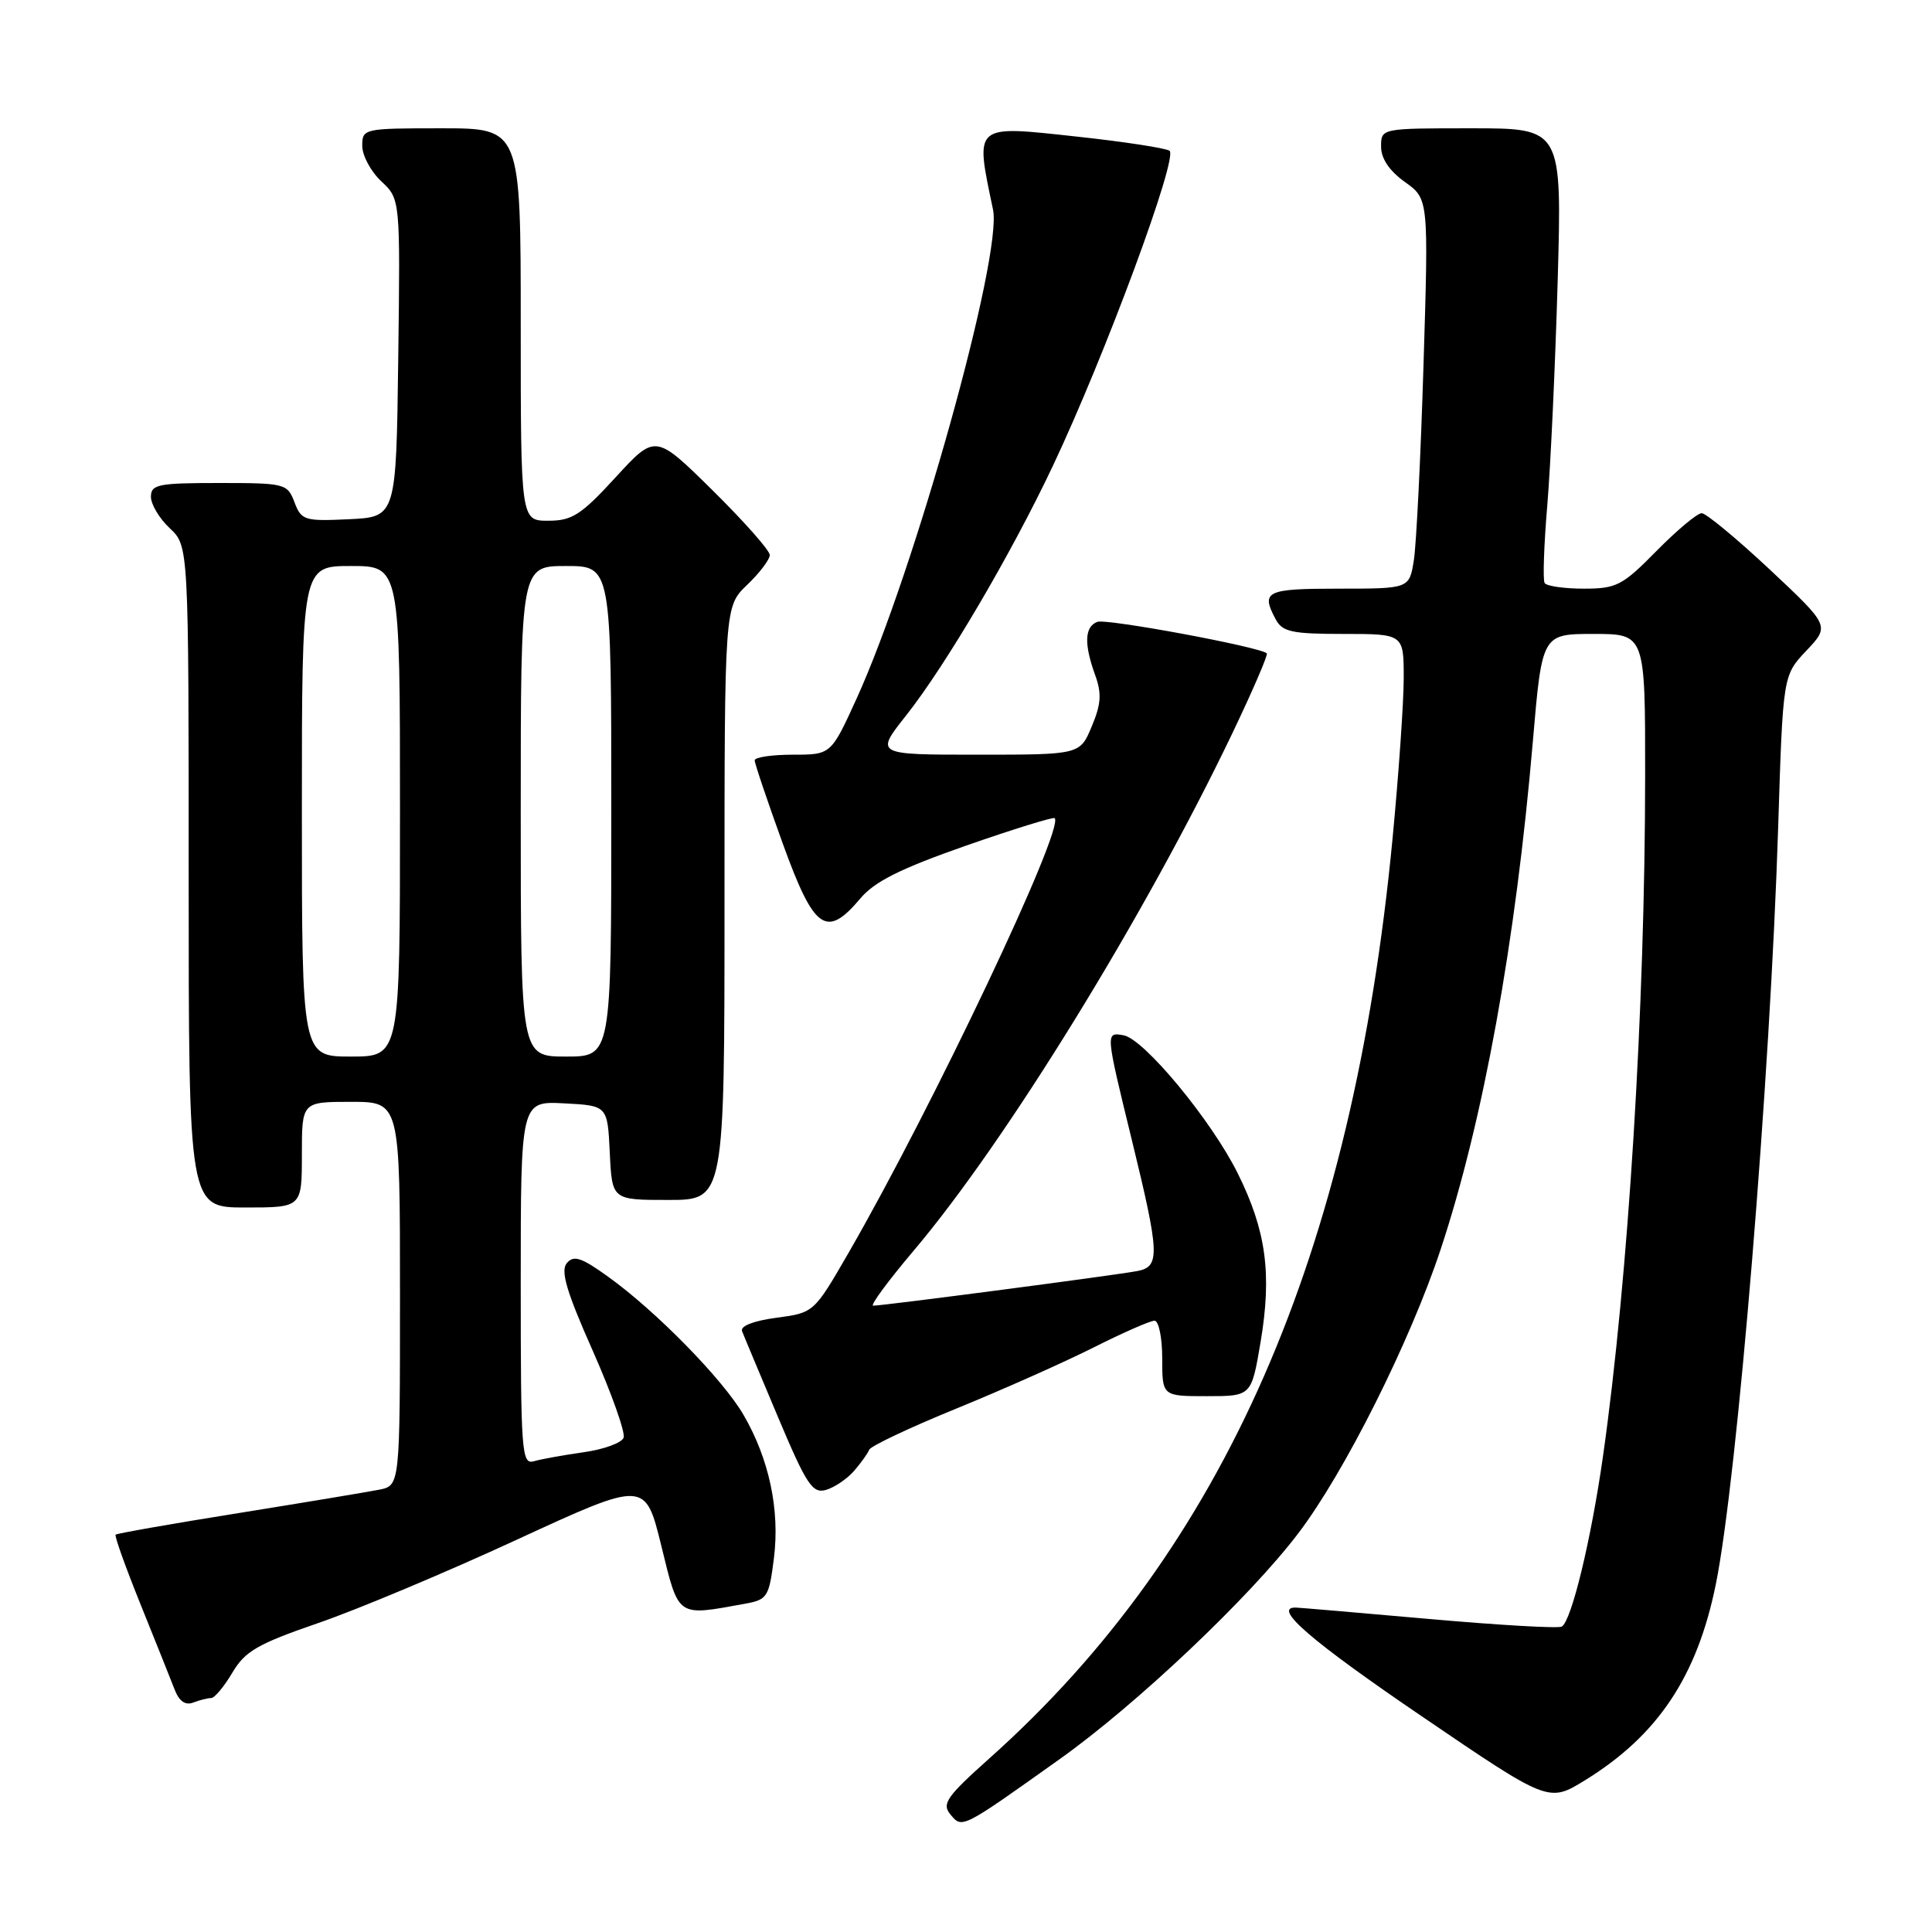 <?xml version="1.0" encoding="UTF-8" standalone="no"?>
<!DOCTYPE svg PUBLIC "-//W3C//DTD SVG 1.1//EN" "http://www.w3.org/Graphics/SVG/1.1/DTD/svg11.dtd" >
<svg xmlns="http://www.w3.org/2000/svg" xmlns:xlink="http://www.w3.org/1999/xlink" version="1.1" viewBox="0 0 256 256">
 <g >
 <path fill="currentColor"
d=" M 140.39 233.11 C 150.56 225.88 165.57 211.68 172.03 203.17 C 178.16 195.11 186.85 177.77 190.91 165.50 C 196.54 148.49 200.84 124.82 203.11 98.25 C 204.33 84.00 204.33 84.00 211.17 84.00 C 218.00 84.00 218.00 84.00 217.99 102.75 C 217.98 133.62 215.76 169.34 212.40 193.00 C 210.82 204.08 208.24 214.73 206.95 215.53 C 206.52 215.80 198.60 215.34 189.34 214.52 C 180.08 213.70 172.13 213.02 171.68 213.01 C 168.54 212.97 173.77 217.47 188.35 227.39 C 205.20 238.86 205.20 238.86 210.01 235.90 C 219.65 229.97 224.87 222.16 227.35 209.95 C 230.20 195.96 234.57 142.87 235.62 109.50 C 236.25 89.50 236.25 89.50 239.36 86.21 C 242.46 82.93 242.46 82.93 234.50 75.46 C 230.11 71.36 226.06 68.00 225.48 68.00 C 224.90 68.00 222.21 70.25 219.50 73.00 C 214.97 77.60 214.20 78.00 209.85 78.00 C 207.25 78.00 204.91 77.66 204.67 77.25 C 204.42 76.84 204.58 72.22 205.02 67.00 C 205.46 61.77 206.08 48.39 206.40 37.25 C 206.97 17.00 206.97 17.00 194.99 17.00 C 183.00 17.00 183.00 17.00 183.00 19.43 C 183.00 21.02 184.10 22.64 186.15 24.11 C 189.30 26.35 189.30 26.35 188.62 48.43 C 188.25 60.57 187.67 72.19 187.34 74.25 C 186.74 78.00 186.74 78.00 177.37 78.00 C 167.73 78.00 167.04 78.34 169.04 82.07 C 169.93 83.73 171.18 84.00 178.04 84.00 C 186.00 84.00 186.00 84.00 186.00 89.84 C 186.00 93.05 185.33 102.63 184.52 111.12 C 179.23 166.30 162.20 205.20 131.16 232.94 C 125.41 238.08 124.76 239.01 125.94 240.43 C 127.50 242.31 127.37 242.38 140.39 233.11 Z  M 27.98 225.00 C 28.43 225.00 29.69 223.49 30.78 221.65 C 32.47 218.79 34.11 217.84 42.17 215.06 C 47.35 213.28 59.22 208.30 68.54 203.99 C 85.50 196.17 85.50 196.17 87.63 204.84 C 89.98 214.41 89.61 214.16 98.68 212.51 C 101.69 211.97 101.90 211.63 102.55 206.46 C 103.35 200.05 101.91 193.30 98.51 187.46 C 95.78 182.77 86.90 173.70 80.59 169.18 C 77.03 166.61 76.01 166.28 75.10 167.38 C 74.25 168.40 75.07 171.17 78.55 179.00 C 81.05 184.65 82.89 189.84 82.63 190.51 C 82.37 191.19 79.99 192.06 77.33 192.43 C 74.67 192.81 71.71 193.34 70.75 193.62 C 69.12 194.10 69.00 192.51 69.00 170.02 C 69.00 145.90 69.00 145.90 74.75 146.20 C 80.50 146.50 80.50 146.50 80.80 152.75 C 81.10 159.00 81.10 159.00 88.55 159.00 C 96.00 159.00 96.00 159.00 96.00 119.69 C 96.00 80.37 96.00 80.37 99.00 77.50 C 100.65 75.92 102.00 74.14 102.00 73.54 C 102.00 72.94 98.59 69.09 94.42 64.97 C 86.84 57.50 86.84 57.50 81.57 63.25 C 77.00 68.23 75.81 69.00 72.65 69.00 C 69.00 69.00 69.00 69.00 69.00 43.00 C 69.00 17.00 69.00 17.00 58.50 17.00 C 48.18 17.00 48.00 17.04 48.00 19.33 C 48.00 20.60 49.13 22.72 50.52 24.02 C 53.04 26.38 53.04 26.38 52.77 47.44 C 52.50 68.50 52.50 68.50 46.24 68.80 C 40.34 69.08 39.93 68.95 39.02 66.55 C 38.08 64.08 37.78 64.00 29.02 64.00 C 20.95 64.00 20.00 64.19 20.00 65.83 C 20.00 66.83 21.12 68.71 22.50 70.00 C 25.00 72.35 25.00 72.35 25.00 116.17 C 25.00 160.00 25.00 160.00 32.50 160.00 C 40.00 160.00 40.00 160.00 40.00 153.00 C 40.00 146.00 40.00 146.00 46.50 146.00 C 53.00 146.00 53.00 146.00 53.00 171.42 C 53.00 196.84 53.00 196.84 50.25 197.39 C 48.74 197.69 40.33 199.09 31.56 200.50 C 22.79 201.90 15.48 203.19 15.32 203.35 C 15.15 203.52 16.64 207.67 18.62 212.58 C 20.60 217.48 22.63 222.56 23.13 223.85 C 23.73 225.42 24.55 226.00 25.60 225.60 C 26.46 225.27 27.53 225.00 27.98 225.00 Z  M 113.17 194.90 C 114.09 193.84 114.99 192.58 115.17 192.10 C 115.35 191.62 120.53 189.17 126.68 186.66 C 132.83 184.15 141.03 180.50 144.90 178.55 C 148.78 176.60 152.41 175.00 152.98 175.00 C 153.54 175.00 154.00 177.25 154.00 180.00 C 154.00 185.00 154.00 185.00 159.91 185.00 C 165.82 185.00 165.82 185.00 167.03 177.85 C 168.55 168.82 167.78 163.08 164.02 155.50 C 160.55 148.49 151.58 137.64 148.87 137.18 C 146.47 136.77 146.46 136.67 150.00 151.16 C 153.65 166.13 153.73 167.82 150.75 168.41 C 148.23 168.92 116.95 173.02 115.70 173.01 C 115.26 173.00 117.67 169.74 121.04 165.75 C 133.24 151.35 151.67 121.43 163.28 97.19 C 165.99 91.52 168.05 86.74 167.86 86.57 C 166.87 85.70 146.60 81.94 145.40 82.40 C 143.71 83.05 143.62 85.31 145.11 89.44 C 146.00 91.88 145.91 93.29 144.66 96.26 C 143.10 100.00 143.10 100.00 129.53 100.00 C 115.95 100.00 115.95 100.00 120.06 94.81 C 125.33 88.14 133.98 73.43 139.52 61.71 C 146.45 47.05 156.19 20.73 154.96 19.97 C 154.37 19.61 148.89 18.77 142.78 18.11 C 128.88 16.60 129.19 16.34 131.58 27.77 C 132.86 33.88 121.18 75.73 113.48 92.62 C 110.11 100.00 110.11 100.00 105.06 100.00 C 102.28 100.00 100.00 100.34 100.00 100.75 C 100.00 101.16 101.67 106.11 103.71 111.75 C 107.88 123.27 109.49 124.41 114.00 119.05 C 115.88 116.81 119.33 115.09 127.95 112.07 C 134.25 109.87 139.56 108.23 139.75 108.41 C 141.09 109.75 123.57 146.70 112.47 165.95 C 107.85 173.95 107.85 173.95 102.87 174.61 C 99.83 175.02 98.06 175.71 98.33 176.39 C 98.56 177.00 100.71 182.11 103.08 187.75 C 106.88 196.77 107.66 197.93 109.45 197.42 C 110.58 197.09 112.25 195.96 113.17 194.90 Z  M 40.00 107.50 C 40.00 75.00 40.00 75.00 46.50 75.00 C 53.00 75.00 53.00 75.00 53.00 107.50 C 53.00 140.00 53.00 140.00 46.50 140.00 C 40.00 140.00 40.00 140.00 40.00 107.50 Z  M 69.00 107.50 C 69.00 75.00 69.00 75.00 75.00 75.00 C 81.00 75.00 81.00 75.00 81.00 107.50 C 81.00 140.00 81.00 140.00 75.00 140.00 C 69.00 140.00 69.00 140.00 69.00 107.50 Z "/>
</g>
</svg>